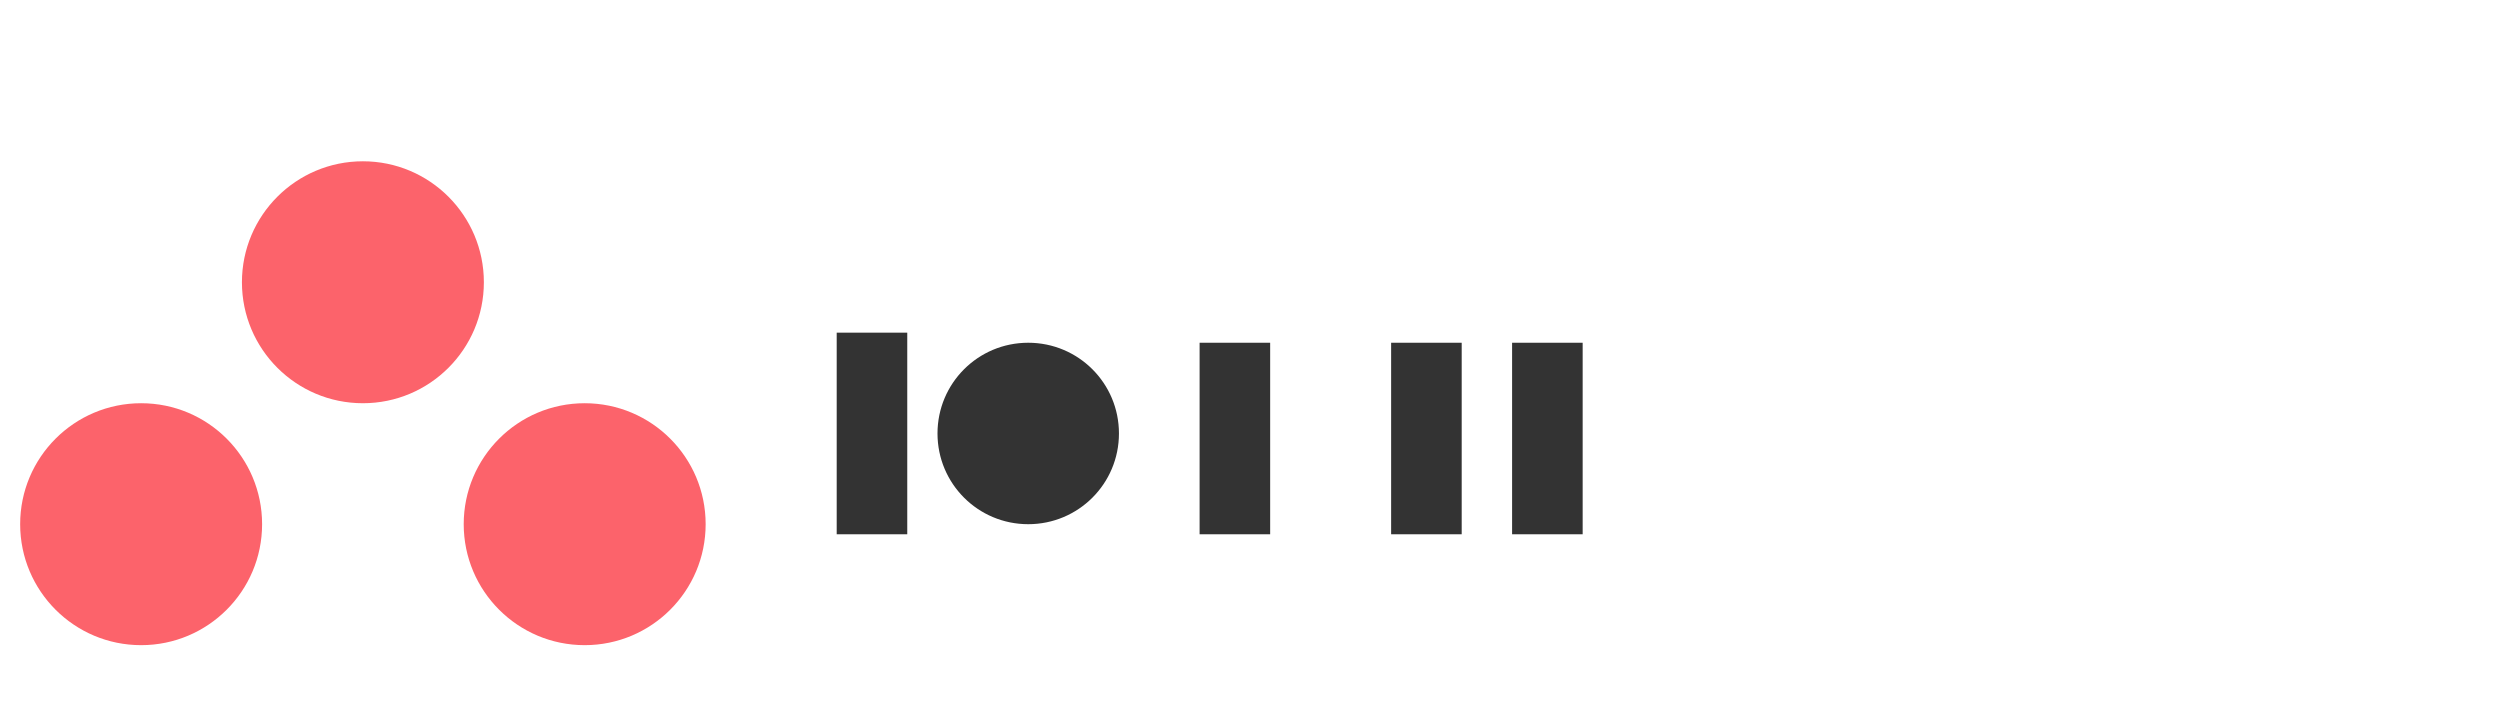<?xml version="1.0" encoding="UTF-8"?>
<svg width="124" height="36" viewBox="0 0 124 36" fill="none" xmlns="http://www.w3.org/2000/svg">
  <path d="M18 8C14.686 8 12 10.686 12 14C12 17.314 14.686 20 18 20C21.314 20 24 17.314 24 14C24 10.686 21.314 8 18 8Z" fill="#FC636B"/>
  <path d="M29 20C25.686 20 23 22.686 23 26C23 29.314 25.686 32 29 32C32.314 32 35 29.314 35 26C35 22.686 32.314 20 29 20Z" fill="#FC636B"/>
  <path d="M7 20C3.686 20 1 22.686 1 26C1 29.314 3.686 32 7 32C10.314 32 13 29.314 13 26C13 22.686 10.314 20 7 20Z" fill="#FC636B"/>
  <path d="M45 16.5H41.5V26.5H45V16.5Z" fill="#333333"/>
  <path d="M46.5 21.5C46.5 19.01 48.51 17 51 17C53.49 17 55.5 19.01 55.5 21.5C55.5 23.99 53.49 26 51 26C48.51 26 46.5 23.99 46.5 21.5Z" fill="#333333"/>
  <path d="M63 17H59.5V26.5H63V17Z" fill="#333333"/>
  <path d="M72.5 17H69V26.5H72.5V17Z" fill="#333333"/>
  <path d="M78.5 17H75V26.5H78.5V17Z" fill="#333333"/>
</svg>
